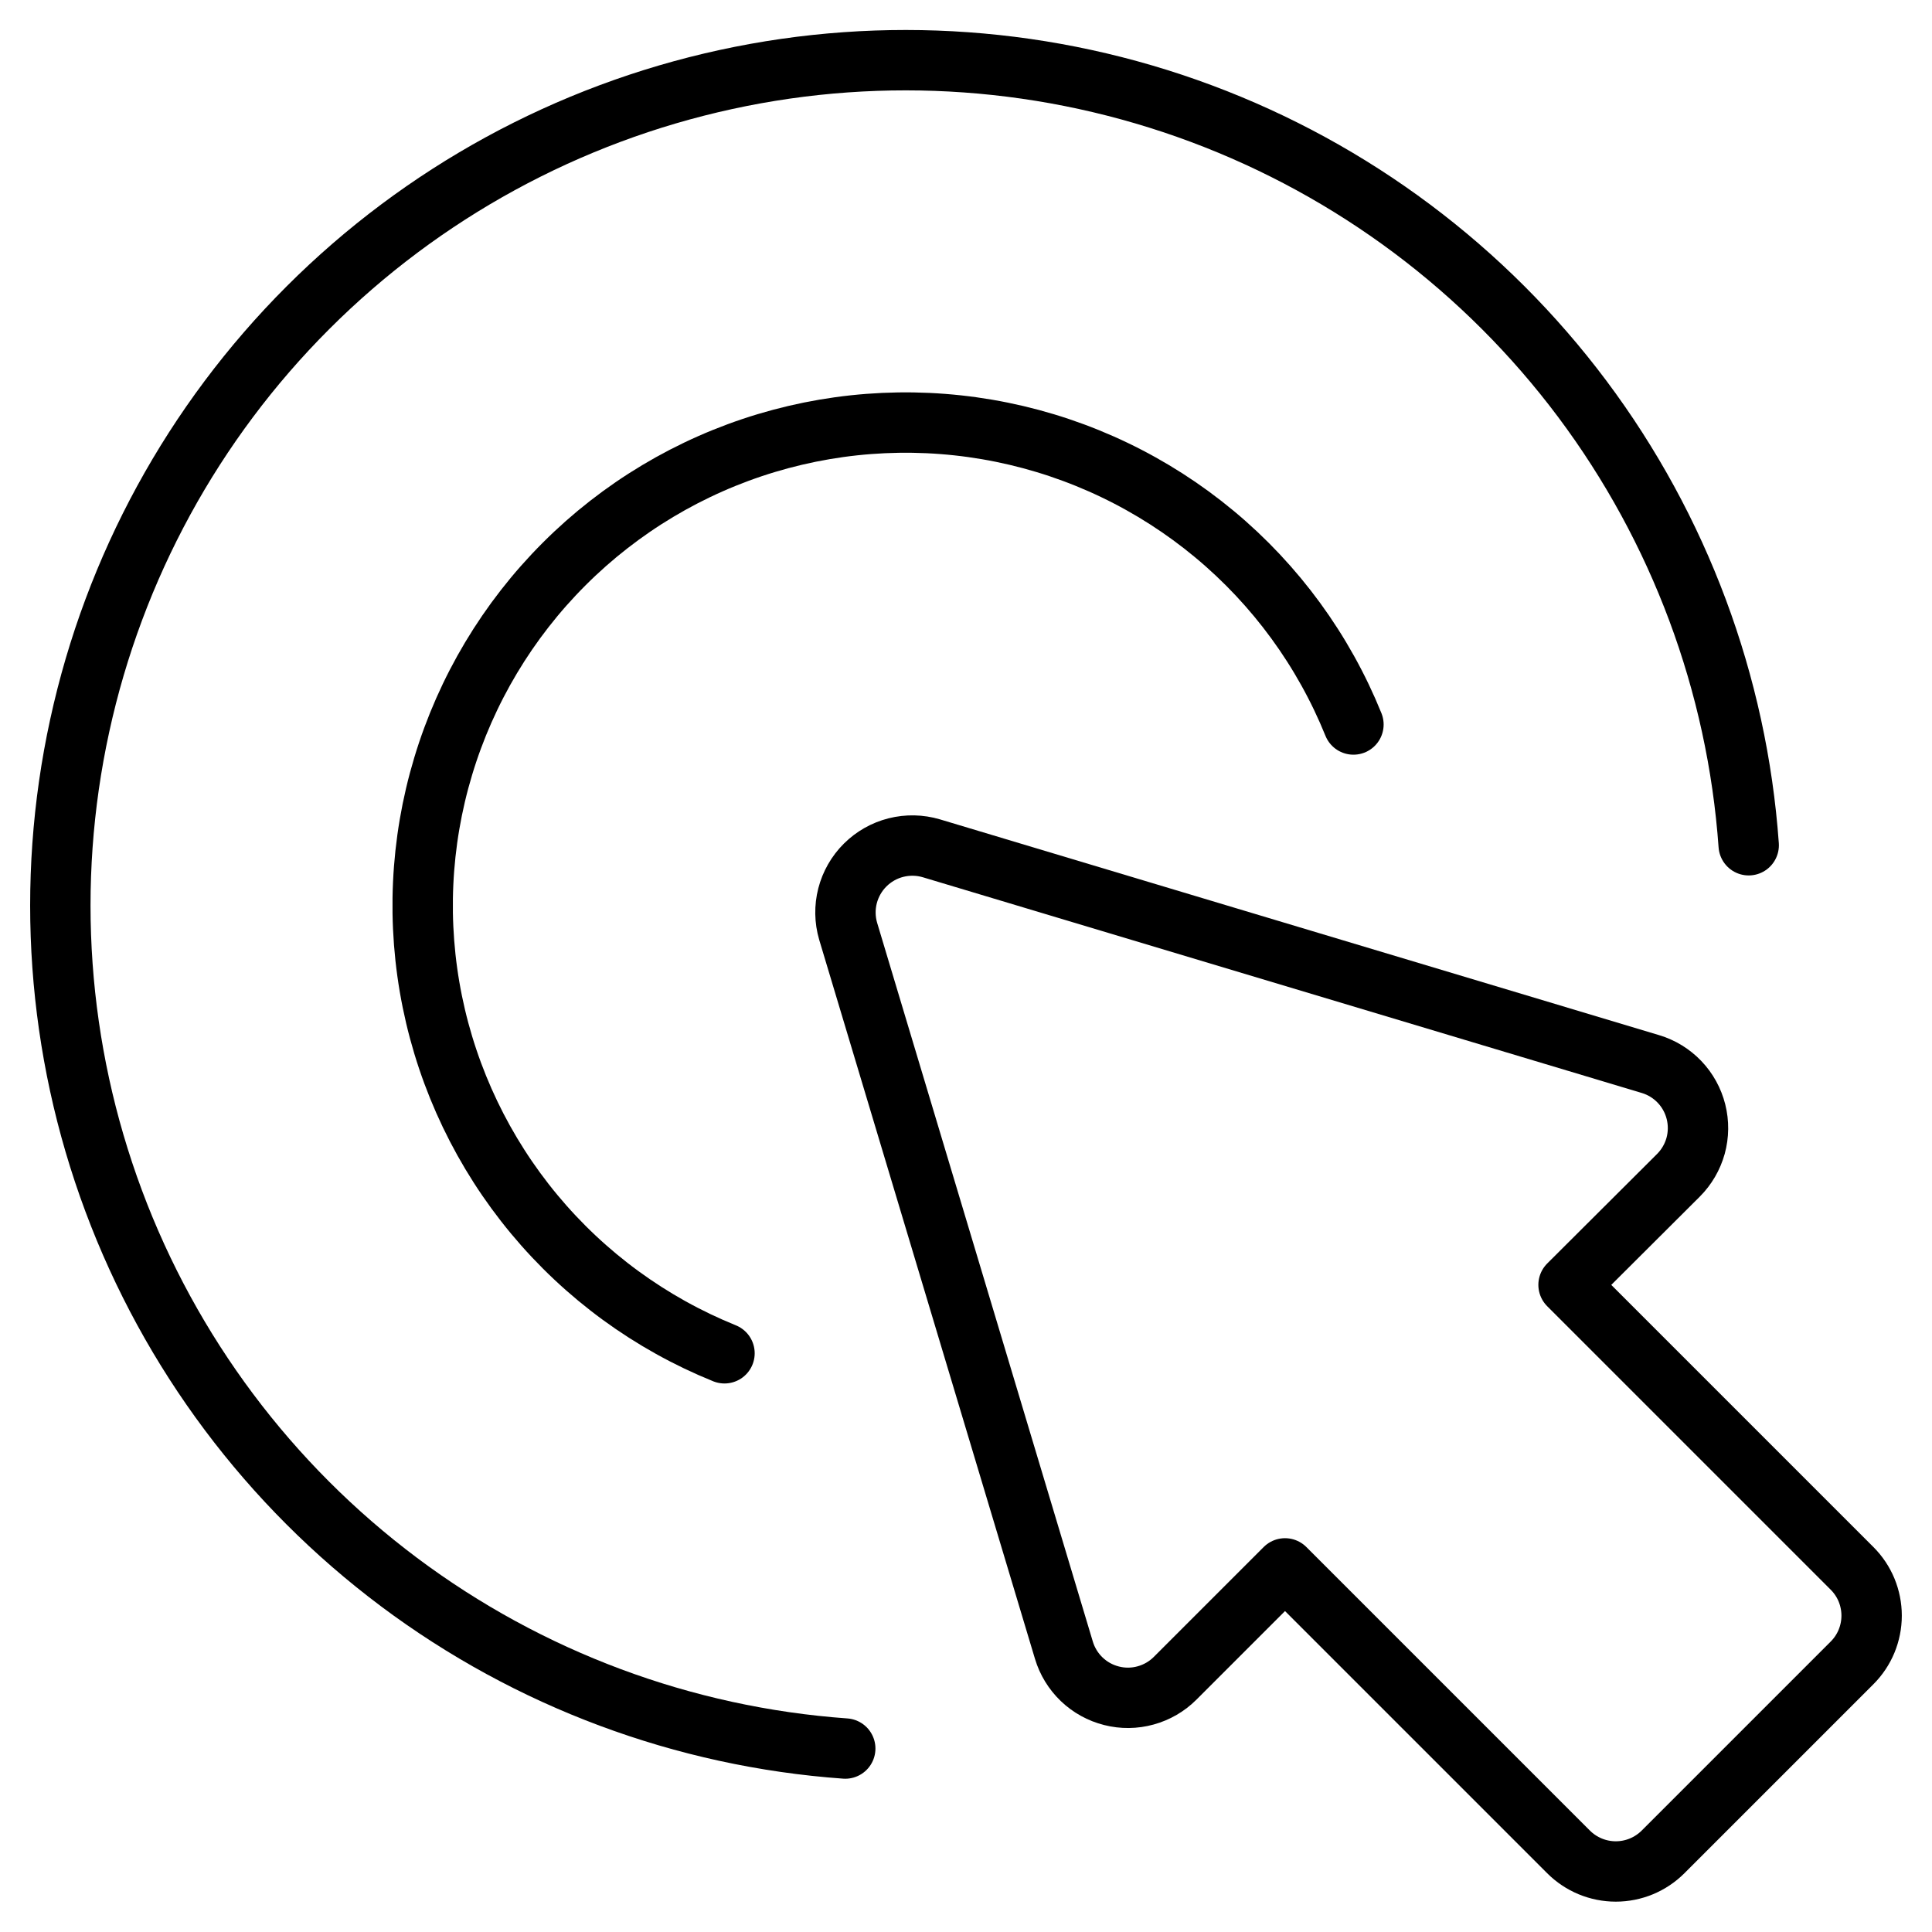 <svg width="48" height="48" viewBox="0 0 48 48" fill="none" xmlns="http://www.w3.org/2000/svg">
<path d="M21.072 23.136L26.432 40.998C26.514 41.273 26.667 41.522 26.874 41.721C27.082 41.92 27.337 42.061 27.616 42.131C27.894 42.202 28.186 42.199 28.463 42.122C28.74 42.046 28.993 41.899 29.196 41.696L31.926 38.966L38.97 46.01C39.124 46.164 39.307 46.286 39.509 46.37C39.71 46.453 39.926 46.496 40.144 46.496C40.362 46.496 40.578 46.453 40.779 46.37C40.981 46.286 41.164 46.164 41.318 46.01L46.014 41.314C46.168 41.16 46.291 40.977 46.374 40.775C46.457 40.574 46.5 40.358 46.5 40.14C46.5 39.922 46.457 39.706 46.374 39.504C46.291 39.303 46.168 39.12 46.014 38.966L38.97 31.922L41.7 29.2C41.903 28.997 42.05 28.744 42.127 28.468C42.203 28.191 42.206 27.899 42.136 27.62C42.066 27.342 41.925 27.086 41.727 26.879C41.528 26.671 41.279 26.518 41.004 26.436L23.14 21.076C22.854 20.991 22.55 20.985 22.26 21.058C21.97 21.131 21.706 21.281 21.494 21.492C21.283 21.702 21.132 21.966 21.057 22.256C20.983 22.545 20.988 22.849 21.072 23.136V23.136Z" stroke="black" stroke-width="1.5" stroke-linecap="round" stroke-linejoin="round"/>
<path d="M43.446 21C43.159 16.984 41.724 13.136 39.312 9.912C36.9 6.689 33.612 4.227 29.84 2.82C26.068 1.413 21.971 1.119 18.037 1.975C14.104 2.83 10.498 4.798 7.651 7.645C4.804 10.491 2.836 14.096 1.98 18.03C1.123 21.964 1.416 26.061 2.823 29.833C4.229 33.605 6.691 36.893 9.913 39.306C13.136 41.719 16.984 43.154 21 43.442" stroke="black" stroke-width="1.5" stroke-linecap="round" stroke-linejoin="round"/>
<path d="M33.626 18C32.883 16.163 31.697 14.538 30.173 13.271C28.649 12.004 26.835 11.134 24.893 10.739C22.951 10.344 20.941 10.436 19.043 11.007C17.145 11.578 15.418 12.611 14.017 14.012C12.615 15.413 11.582 17.14 11.011 19.037C10.439 20.935 10.347 22.945 10.741 24.887C11.136 26.829 12.005 28.643 13.272 30.168C14.538 31.692 16.163 32.879 18 33.622" stroke="black" stroke-width="1.5" stroke-linecap="round" stroke-linejoin="round"/>
</svg>
